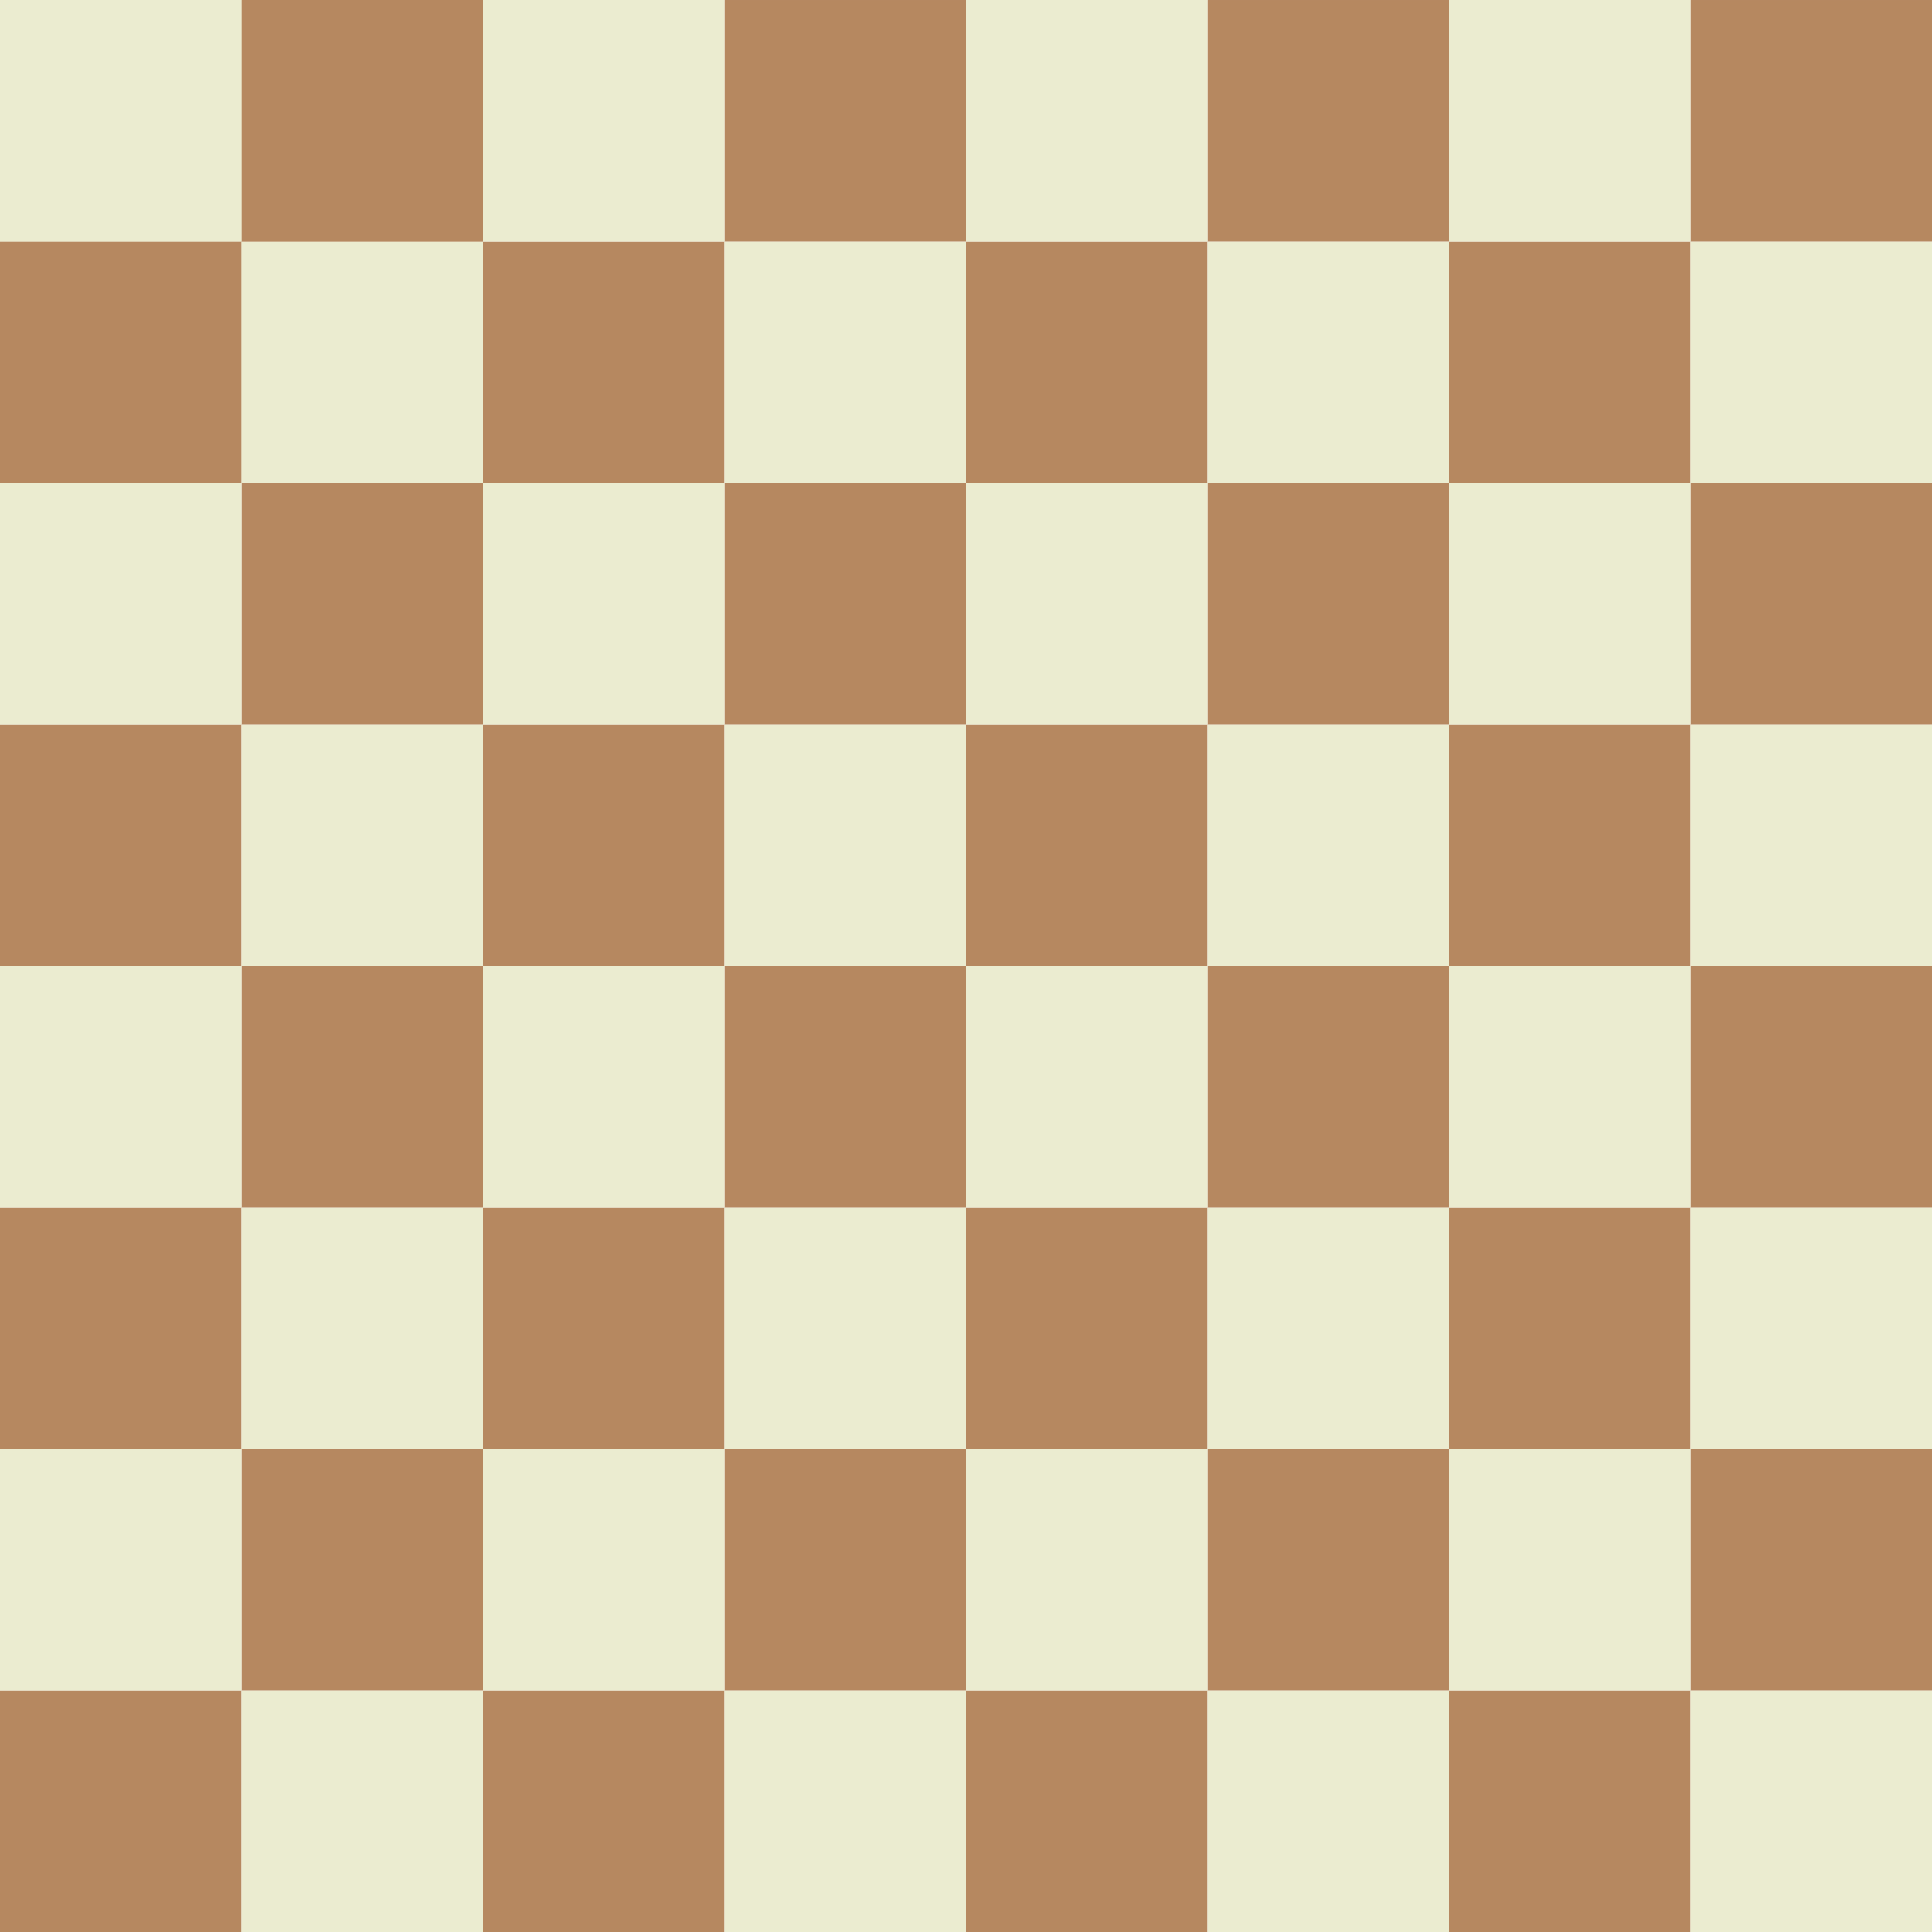 <?xml version="1.0" encoding="UTF-8" standalone="no"?>
<svg
   xmlns:dc="http://purl.org/dc/elements/1.1/"
   xmlns:cc="http://creativecommons.org/ns#"
   xmlns:rdf="http://www.w3.org/1999/02/22-rdf-syntax-ns#"
   xmlns:svg="http://www.w3.org/2000/svg"
   xmlns="http://www.w3.org/2000/svg"
   xmlns:xlink="http://www.w3.org/1999/xlink"
   xmlns:sodipodi="http://sodipodi.sourceforge.net/DTD/sodipodi-0.dtd"
   xmlns:inkscape="http://www.inkscape.org/namespaces/inkscape"
   sodipodi:docname="8x8_brown_sand.svg"
   inkscape:version="1.0 (4035a4fb49, 2020-05-01)"
   id="svg16848"
   version="1.1"
   viewBox="0 0 400 400"
   height="400mm"
   width="400mm">
  <defs
     id="defs16842" />
  <sodipodi:namedview
     inkscape:document-rotation="0"
     inkscape:window-maximized="1"
     inkscape:window-y="46"
     inkscape:window-x="0"
     inkscape:window-height="720"
     inkscape:window-width="1362"
     showgrid="false"
     inkscape:current-layer="layer1"
     inkscape:document-units="mm"
     inkscape:cy="754.99884"
     inkscape:cx="763.17889"
     inkscape:zoom="0.32"
     inkscape:pageshadow="2"
     inkscape:pageopacity="0.0"
     borderopacity="1.0"
     bordercolor="#666666"
     pagecolor="#ffffff"
     id="base" />
  <g
     transform="translate(-32.077,3.542)"
     id="layer1"
     inkscape:groupmode="layer"
     inkscape:label="Layer 1">
    <g
       transform="translate(-24.075,-107.279)"
       id="g7532">
      <g
         id="g7475"
         inkscape:tile-cx="106.15209"
         inkscape:tile-cy="153.73764"
         inkscape:tile-w="100.00001"
         inkscape:tile-h="99.999993"
         inkscape:tile-x0="56.152086"
         inkscape:tile-y0="103.73764">
        <g
           transform="matrix(-1,0,0,1,205.485,32.701)"
           id="g7463">
          <rect
             style="opacity:1;fill:#B68860;fill-opacity:1;stroke:none;stroke-width:0.257;stroke-linecap:square;stroke-linejoin:miter;stroke-miterlimit:4;stroke-dasharray:none;stroke-dashoffset:0;stroke-opacity:1;paint-order:fill markers stroke"
             id="rect3464"
             width="50"
             height="50"
             x="99.333"
             y="121.037"
             ry="0" />
          <rect
             style="opacity:1;fill:#EBECD0;fill-opacity:1;stroke:none;stroke-width:0.257;stroke-linecap:square;stroke-linejoin:miter;stroke-miterlimit:4;stroke-dasharray:none;stroke-dashoffset:0;stroke-opacity:1;paint-order:fill markers stroke"
             id="rect3464-3"
             width="50"
             height="50"
             x="49.333"
             y="121.037"
             ry="0" />
        </g>
        <g
           transform="matrix(-1,0,0,1,231.502,-76.791)"
           id="g7467">
          <rect
             style="opacity:1;fill:#B68860;fill-opacity:1;stroke:none;stroke-width:0.257;stroke-linecap:square;stroke-linejoin:miter;stroke-miterlimit:4;stroke-dasharray:none;stroke-dashoffset:0;stroke-opacity:1;paint-order:fill markers stroke"
             id="rect3464-0"
             width="50"
             height="50"
             x="-125.35"
             y="180.529"
             ry="0"
             transform="scale(-1,1)" />
          <rect
             style="opacity:1;fill:#EBECD0;fill-opacity:1;stroke:none;stroke-width:0.257;stroke-linecap:square;stroke-linejoin:miter;stroke-miterlimit:4;stroke-dasharray:none;stroke-dashoffset:0;stroke-opacity:1;paint-order:fill markers stroke"
             id="rect3464-3-9"
             width="50"
             height="50"
             x="-175.35"
             y="180.529"
             ry="0"
             transform="scale(-1,1)" />
        </g>
      </g>
      <use
         height="100%"
         width="100%"
         x="0"
         y="0"
         inkscape:tiled-clone-of="#g7475"
         xlink:href="#g7475"
         id="use7477" />
      <use
         height="100%"
         width="100%"
         x="0"
         y="0"
         inkscape:tiled-clone-of="#g7475"
         xlink:href="#g7475"
         transform="translate(0,100)"
         id="use7479" />
      <use
         height="100%"
         width="100%"
         x="0"
         y="0"
         inkscape:tiled-clone-of="#g7475"
         xlink:href="#g7475"
         transform="translate(0,200)"
         id="use7481" />
      <use
         height="100%"
         width="100%"
         x="0"
         y="0"
         inkscape:tiled-clone-of="#g7475"
         xlink:href="#g7475"
         transform="translate(0,300)"
         id="use7483" />
      <use
         height="100%"
         width="100%"
         x="0"
         y="0"
         inkscape:tiled-clone-of="#g7475"
         xlink:href="#g7475"
         transform="translate(100)"
         id="use7485" />
      <use
         height="100%"
         width="100%"
         x="0"
         y="0"
         inkscape:tiled-clone-of="#g7475"
         xlink:href="#g7475"
         transform="translate(100,100)"
         id="use7487" />
      <use
         height="100%"
         width="100%"
         x="0"
         y="0"
         inkscape:tiled-clone-of="#g7475"
         xlink:href="#g7475"
         transform="translate(100,200)"
         id="use7489" />
      <use
         height="100%"
         width="100%"
         x="0"
         y="0"
         inkscape:tiled-clone-of="#g7475"
         xlink:href="#g7475"
         transform="translate(100,300)"
         id="use7491" />
      <use
         height="100%"
         width="100%"
         x="0"
         y="0"
         inkscape:tiled-clone-of="#g7475"
         xlink:href="#g7475"
         transform="translate(200)"
         id="use7493" />
      <use
         height="100%"
         width="100%"
         x="0"
         y="0"
         inkscape:tiled-clone-of="#g7475"
         xlink:href="#g7475"
         transform="translate(200,100)"
         id="use7495" />
      <use
         height="100%"
         width="100%"
         x="0"
         y="0"
         inkscape:tiled-clone-of="#g7475"
         xlink:href="#g7475"
         transform="translate(200,200)"
         id="use7497" />
      <use
         height="100%"
         width="100%"
         x="0"
         y="0"
         inkscape:tiled-clone-of="#g7475"
         xlink:href="#g7475"
         transform="translate(200,300)"
         id="use7499" />
      <use
         height="100%"
         width="100%"
         x="0"
         y="0"
         inkscape:tiled-clone-of="#g7475"
         xlink:href="#g7475"
         transform="translate(300)"
         id="use7501" />
      <use
         height="100%"
         width="100%"
         x="0"
         y="0"
         inkscape:tiled-clone-of="#g7475"
         xlink:href="#g7475"
         transform="translate(300,100)"
         id="use7503" />
      <use
         style="fill:#ffffff"
         height="100%"
         width="100%"
         x="0"
         y="0"
         inkscape:tiled-clone-of="#g7475"
         xlink:href="#g7475"
         transform="translate(300,200)"
         id="use7505" />
      <use
         height="100%"
         width="100%"
         x="0"
         y="0"
         inkscape:tiled-clone-of="#g7475"
         xlink:href="#g7475"
         transform="translate(300,300)"
         id="use7507" />
    </g>
  </g>
</svg>
